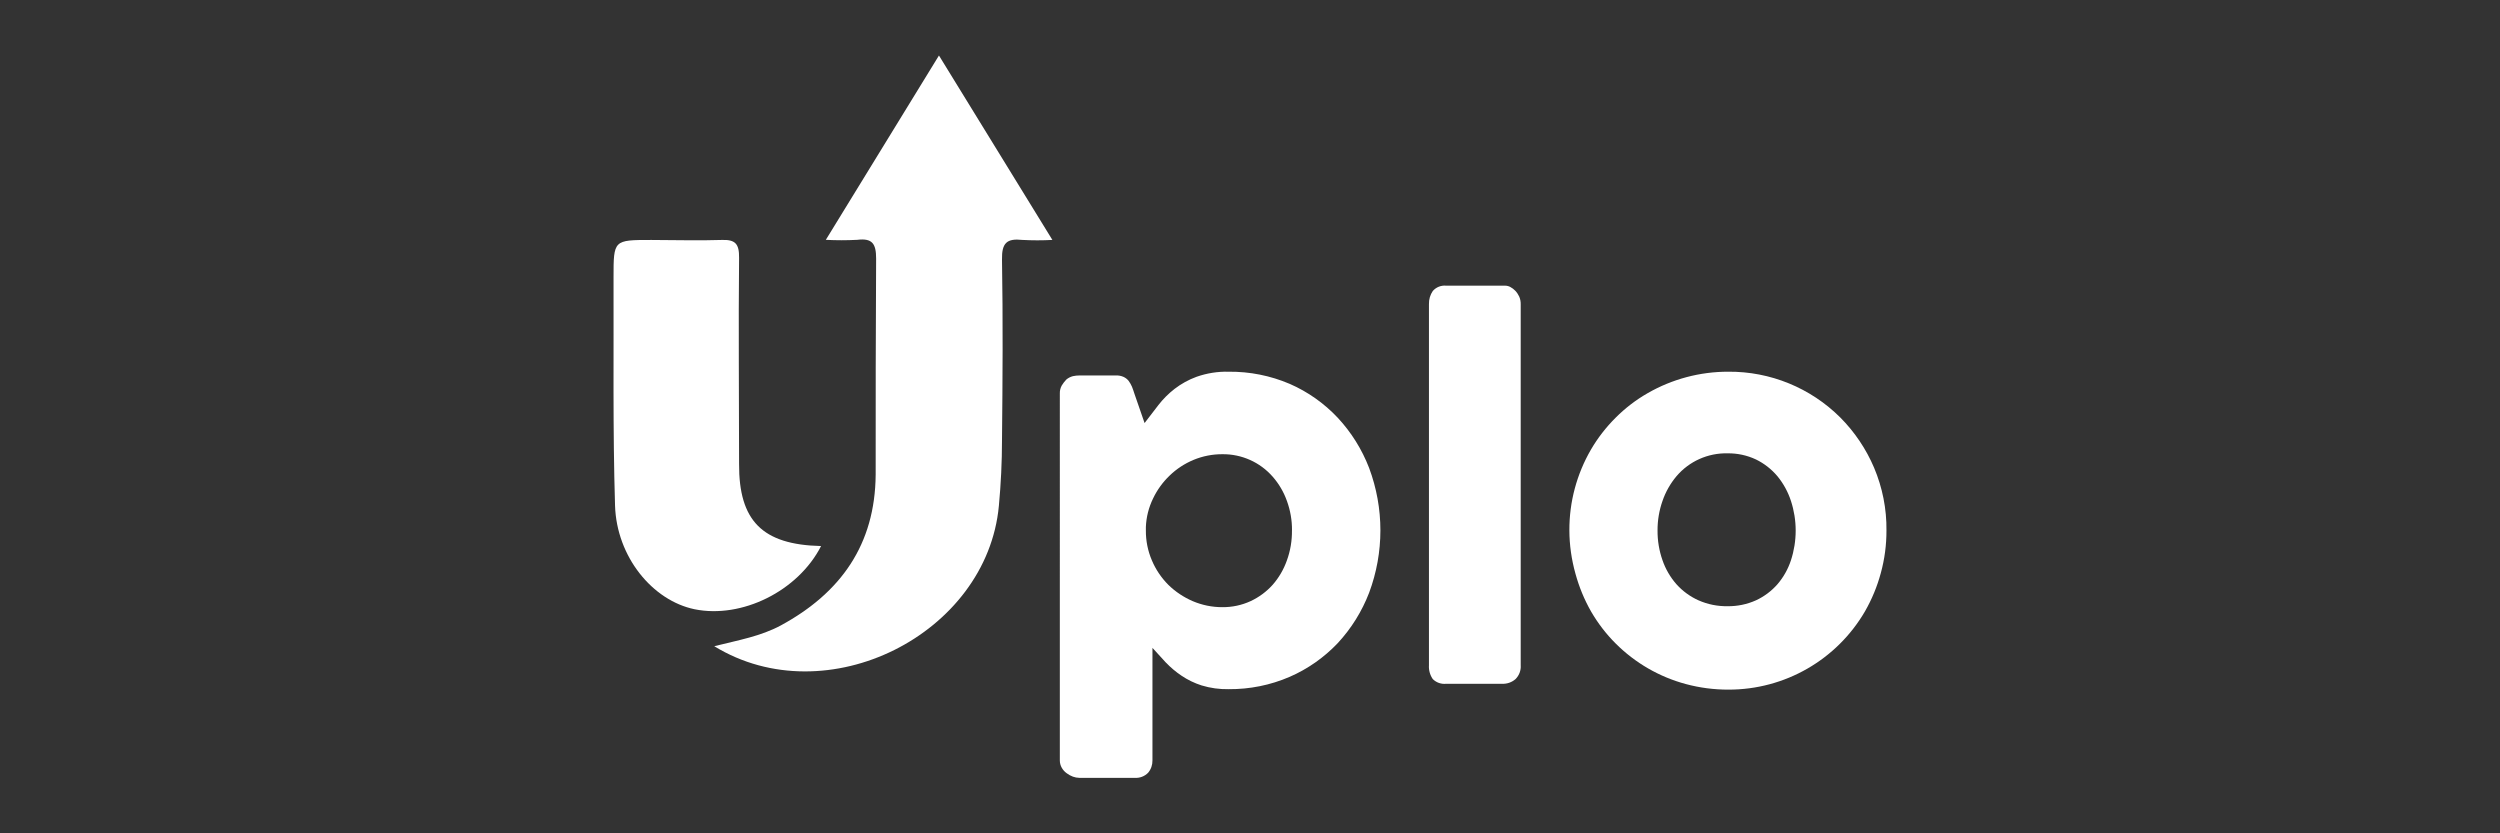 <?xml version="1.0" encoding="utf-8"?>
<!-- Generator: Adobe Illustrator 25.1.0, SVG Export Plug-In . SVG Version: 6.00 Build 0)  -->
<svg version="1.1" id="Layer_1" xmlns="http://www.w3.org/2000/svg" xmlns:xlink="http://www.w3.org/1999/xlink" x="0px" y="0px"
	 viewBox="0 0 600 200" style="enable-background:new 0 0 600 200;" xml:space="preserve">
<rect x="0" y="0" width="600" height="200" fill="#333333" stroke="none"/>
<style type="text/css">
	.st0{fill:#FFFFFF;}
</style>
<path class="st0" d="M255.92,91.09c0.46-0.39,1-0.66,1.58-0.81c0.51-0.11,1.04-0.17,1.56-0.17h8.75c0.65-0.03,1.29,0.09,1.88,0.36
	c0.46,0.22,0.87,0.54,1.19,0.94c0.31,0.44,0.58,0.9,0.79,1.39c0.21,0.53,0.41,1.09,0.6,1.71l2.43,7.02
	c1.09-1.39,2.18-2.82,3.28-4.27c1.13-1.47,2.45-2.79,3.92-3.93c1.6-1.23,3.38-2.21,5.27-2.9c2.48-0.87,5.09-1.29,7.72-1.22
	c5.03-0.05,10.02,0.94,14.65,2.92c4.35,1.9,8.27,4.67,11.52,8.13c3.26,3.5,5.81,7.59,7.53,12.05c3.61,9.66,3.61,20.29,0,29.95
	c-1.72,4.47-4.27,8.57-7.53,12.09c-3.27,3.44-7.19,6.2-11.54,8.09c-4.62,2-9.61,3-14.65,2.96c-2.2,0.04-4.39-0.26-6.49-0.9
	c-1.72-0.55-3.35-1.34-4.84-2.35c-1.37-0.92-2.63-1.99-3.77-3.18c-1.07-1.17-2.15-2.32-3.18-3.48v27.01
	c0.02,1.08-0.34,2.13-1.04,2.96c-0.85,0.87-2.04,1.32-3.26,1.22h-13.27c-0.51-0.01-1.02-0.1-1.51-0.28
	c-0.54-0.2-1.05-0.48-1.51-0.83c-0.48-0.34-0.88-0.79-1.17-1.3c-0.31-0.54-0.47-1.15-0.47-1.77V94.42
	c-0.02-0.66,0.14-1.31,0.45-1.88C255.13,92.01,255.5,91.53,255.92,91.09z M310.08,127.27c0.02-2.4-0.4-4.79-1.22-7.04
	c-0.76-2.14-1.91-4.11-3.41-5.82c-3.04-3.48-7.45-5.45-12.07-5.4c-2.38-0.01-4.73,0.45-6.93,1.36c-2.13,0.89-4.08,2.16-5.74,3.77
	c-1.66,1.59-3.01,3.46-3.99,5.53c-1.03,2.12-1.61,4.42-1.71,6.78v0.87c-0.02,2.47,0.47,4.92,1.45,7.19
	c0.92,2.18,2.26,4.16,3.93,5.84c1.69,1.66,3.68,2.98,5.85,3.92c2.25,0.96,4.68,1.46,7.13,1.45c2.34,0.02,4.65-0.47,6.78-1.45
	c2.01-0.94,3.81-2.27,5.29-3.92c1.5-1.71,2.65-3.69,3.41-5.84c0.84-2.31,1.25-4.75,1.22-7.21V127.27z"/>
<path class="st0" d="M342.95,72.98c-0.03-1.12,0.29-2.22,0.92-3.14c0.8-0.92,1.99-1.4,3.2-1.28h14.19c0.43,0.01,0.85,0.12,1.22,0.32
	c0.44,0.23,0.84,0.54,1.19,0.9c0.39,0.41,0.7,0.88,0.94,1.39c0.26,0.59,0.38,1.24,0.36,1.88v86.6c0.09,1.24-0.36,2.45-1.24,3.33
	c-0.89,0.78-2.04,1.18-3.22,1.13h-13.44c-1.18,0.12-2.36-0.29-3.2-1.13c-0.67-0.97-1-2.15-0.92-3.33L342.95,72.98z"/>
<path class="st0" d="M376.65,127.29c-0.03-6.81,1.76-13.5,5.18-19.39c1.63-2.79,3.62-5.36,5.91-7.64c2.29-2.3,4.87-4.28,7.68-5.89
	c5.89-3.39,12.57-5.17,19.37-5.16c10.07-0.08,19.75,3.88,26.88,10.99c3.44,3.46,6.2,7.55,8.11,12.05c2.01,4.76,3.03,9.89,2.97,15.06
	c0.01,3.46-0.44,6.9-1.36,10.24c-0.86,3.19-2.13,6.26-3.77,9.13c-6.78,11.68-19.28,18.86-32.79,18.83
	c-3.46,0.01-6.9-0.44-10.24-1.34c-6.36-1.71-12.15-5.06-16.81-9.71c-2.3-2.29-4.28-4.87-5.91-7.68c-1.64-2.87-2.9-5.94-3.77-9.13
	C377.16,134.28,376.66,130.79,376.65,127.29z M397.81,127.29c-0.02,2.44,0.38,4.87,1.19,7.17c0.73,2.12,1.87,4.08,3.35,5.76
	c1.47,1.64,3.28,2.96,5.29,3.86c2.2,0.97,4.58,1.45,6.98,1.41c2.35,0.03,4.67-0.45,6.81-1.41c1.97-0.91,3.73-2.23,5.16-3.86
	c1.45-1.69,2.55-3.65,3.24-5.76c1.51-4.62,1.51-9.61,0-14.23c-0.7-2.16-1.8-4.17-3.24-5.93c-1.42-1.69-3.17-3.06-5.16-4.03
	c-2.13-1-4.46-1.5-6.81-1.47c-4.71-0.11-9.22,1.91-12.27,5.5c-1.47,1.75-2.61,3.76-3.35,5.93
	C398.2,122.5,397.8,124.89,397.81,127.29z"/>
<g>
	<path class="st0" d="M171.42,155.09c5.8-1.45,11.18-2.39,16.02-5.01c14.36-7.81,22.59-19.39,22.72-36.16
		c0-17.28,0-34.56,0.11-51.86c0-3.58-0.92-4.95-4.54-4.5c-2.51,0.13-5.02,0.13-7.53,0l27.15-44.24l27.22,44.26
		c-2.4,0.13-4.81,0.13-7.21,0c-3.77-0.41-4.95,0.77-4.88,4.71c0.24,14.4,0.15,28.8,0,43.3c0,5.27-0.26,10.56-0.75,15.81
		C236.87,152.2,198.43,171.64,171.42,155.09z"/>
	<path class="st0" d="M197.06,131.05c-5.55,10.86-19.07,17.47-30.36,15.17c-10.09-2.09-18.71-12.56-19.09-24.89
		c-0.55-18.22-0.3-36.48-0.36-54.72c0-9.02,0-9.02,9.05-9.02c5.65,0,11.3,0.19,16.81,0c3.39-0.15,4.31,0.94,4.27,4.29
		c-0.17,16.49,0,32.98,0,49.45C177.31,124.97,182.94,130.73,197.06,131.05z"/>
</g>
</svg>
